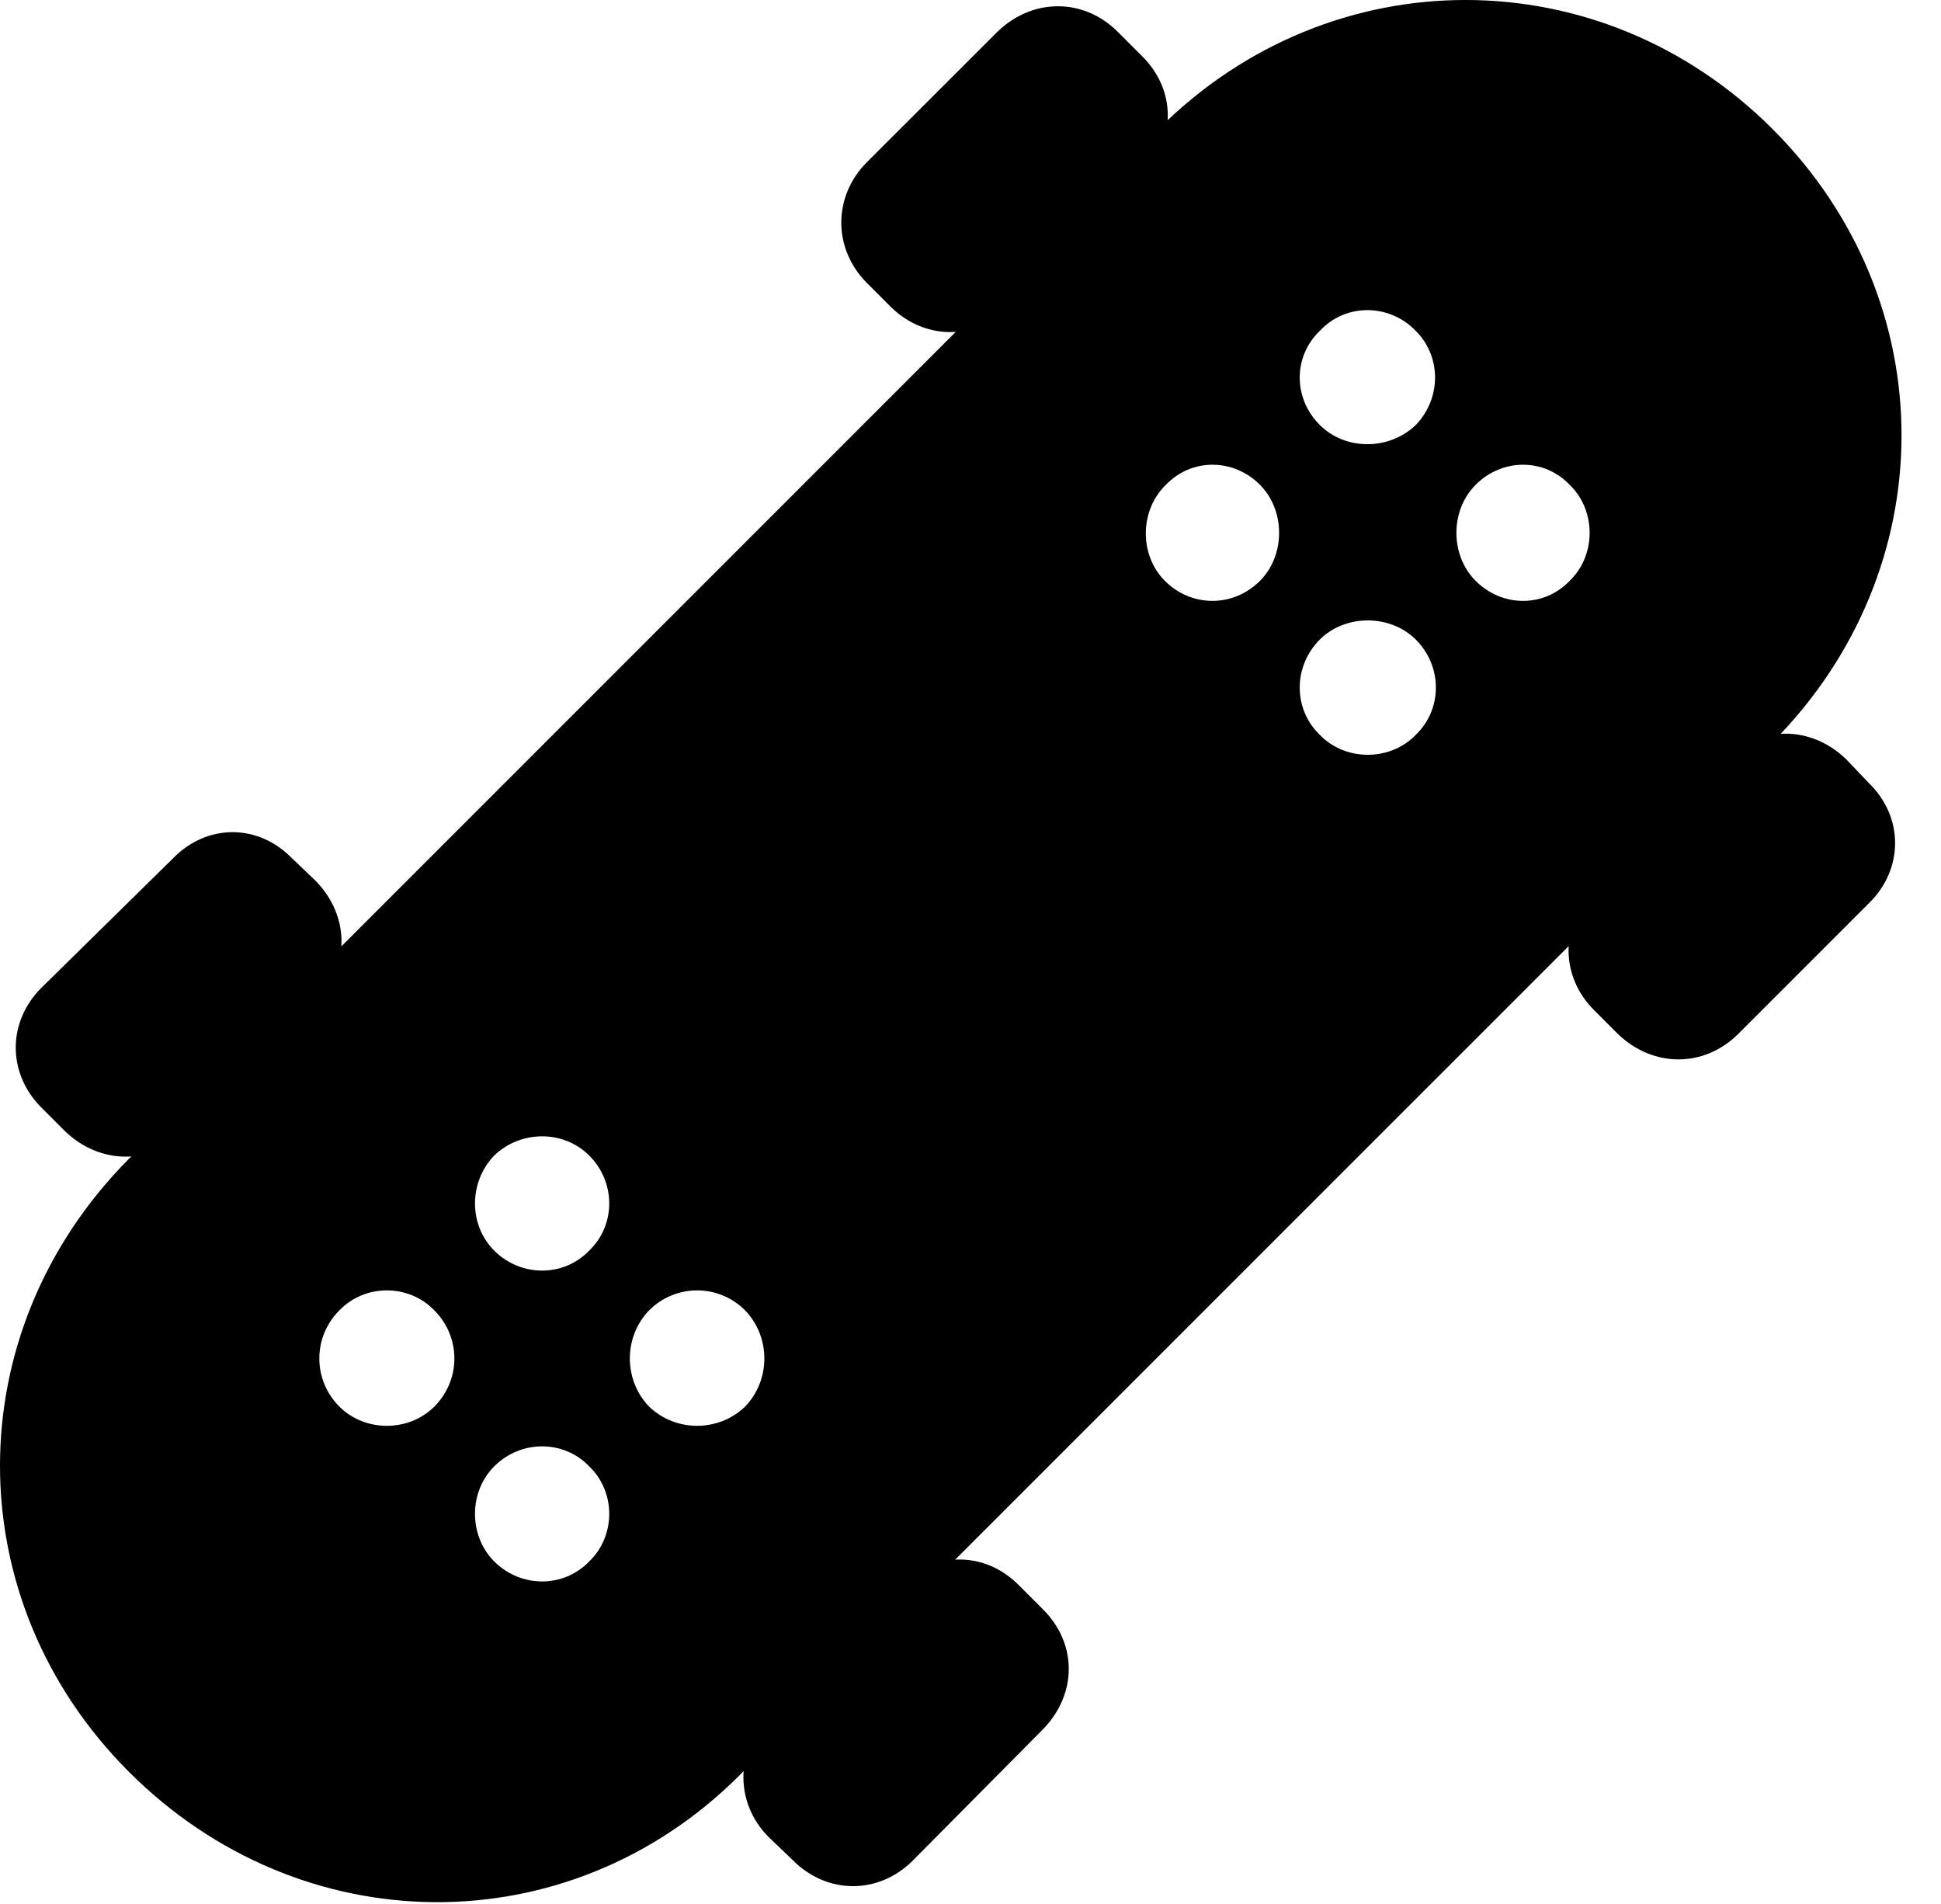 <svg version="1.1" xmlns="http://www.w3.org/2000/svg" xmlns:xlink="http://www.w3.org/1999/xlink" width="17.749" height="17.41" viewBox="0 0 17.749 17.41">
 <g>
  <rect height="17.41" opacity="0" width="17.749" x="0" y="0"/>
  <path d="M1.179 16.2C2.751 17.772 5.193 17.792 6.755 16.239L16.209 6.786C17.781 5.204 17.781 2.753 16.209 1.18C14.636-0.392 12.175-0.392 10.603 1.171L1.179 10.595C-0.393 12.177-0.393 14.628 1.179 16.2ZM12.068 3.885C11.824 3.641 11.824 3.26 12.068 3.026C12.302 2.772 12.703 2.772 12.947 3.026C13.181 3.26 13.181 3.641 12.947 3.885C12.703 4.12 12.302 4.12 12.068 3.885ZM13.494 5.311C13.259 5.077 13.259 4.667 13.494 4.432C13.738 4.188 14.119 4.188 14.353 4.432C14.597 4.667 14.597 5.077 14.353 5.311C14.119 5.555 13.738 5.555 13.494 5.311ZM10.652 5.311C10.418 5.077 10.418 4.667 10.662 4.432C10.896 4.188 11.277 4.188 11.521 4.432C11.755 4.667 11.755 5.077 11.521 5.311C11.277 5.555 10.896 5.555 10.652 5.311ZM12.068 6.718C11.824 6.483 11.824 6.093 12.068 5.848C12.302 5.614 12.712 5.614 12.947 5.848C13.191 6.093 13.191 6.483 12.947 6.718C12.712 6.962 12.302 6.962 12.068 6.718ZM4.519 11.434C4.285 11.2 4.285 10.809 4.519 10.565C4.763 10.331 5.154 10.331 5.388 10.565C5.632 10.809 5.632 11.2 5.388 11.434C5.154 11.678 4.763 11.678 4.519 11.434ZM5.935 12.86C5.701 12.616 5.701 12.225 5.935 11.981C6.179 11.737 6.57 11.737 6.814 11.981C7.048 12.225 7.048 12.616 6.814 12.86C6.57 13.095 6.179 13.095 5.935 12.86ZM3.103 12.86C2.859 12.616 2.859 12.225 3.103 11.981C3.337 11.737 3.738 11.737 3.972 11.981C4.216 12.225 4.216 12.616 3.972 12.86C3.738 13.095 3.337 13.095 3.103 12.86ZM4.519 14.276C4.285 14.042 4.285 13.641 4.519 13.407C4.763 13.163 5.154 13.163 5.388 13.407C5.632 13.641 5.632 14.042 5.388 14.276C5.154 14.52 4.763 14.52 4.519 14.276ZM7.927 2.587L8.142 2.802C8.455 3.114 8.923 3.114 9.236 2.802L10.437 1.6C10.759 1.288 10.759 0.819 10.437 0.507L10.222 0.292C9.91-0.021 9.441-0.021 9.119 0.292L7.927 1.483C7.615 1.796 7.615 2.274 7.927 2.587ZM14.578 9.237L14.793 9.452C15.115 9.764 15.584 9.764 15.896 9.452L17.087 8.261C17.41 7.948 17.41 7.469 17.087 7.157L16.882 6.942C16.56 6.63 16.091 6.63 15.789 6.942L14.578 8.143C14.265 8.456 14.265 8.925 14.578 9.237ZM0.378 10.126L0.593 10.341C0.916 10.653 1.384 10.653 1.697 10.341L2.888 9.149C3.201 8.837 3.201 8.378 2.888 8.055L2.673 7.85C2.361 7.528 1.892 7.528 1.58 7.85L0.378 9.032C0.066 9.344 0.066 9.813 0.378 10.126ZM7.029 16.796L7.253 17.011C7.566 17.323 8.035 17.323 8.347 17.011L9.539 15.809C9.851 15.487 9.851 15.028 9.539 14.716L9.324 14.501C9.011 14.178 8.542 14.178 8.23 14.501L7.029 15.692C6.726 16.005 6.716 16.483 7.029 16.796Z" fill="currentColor"/>
 </g>
</svg>
